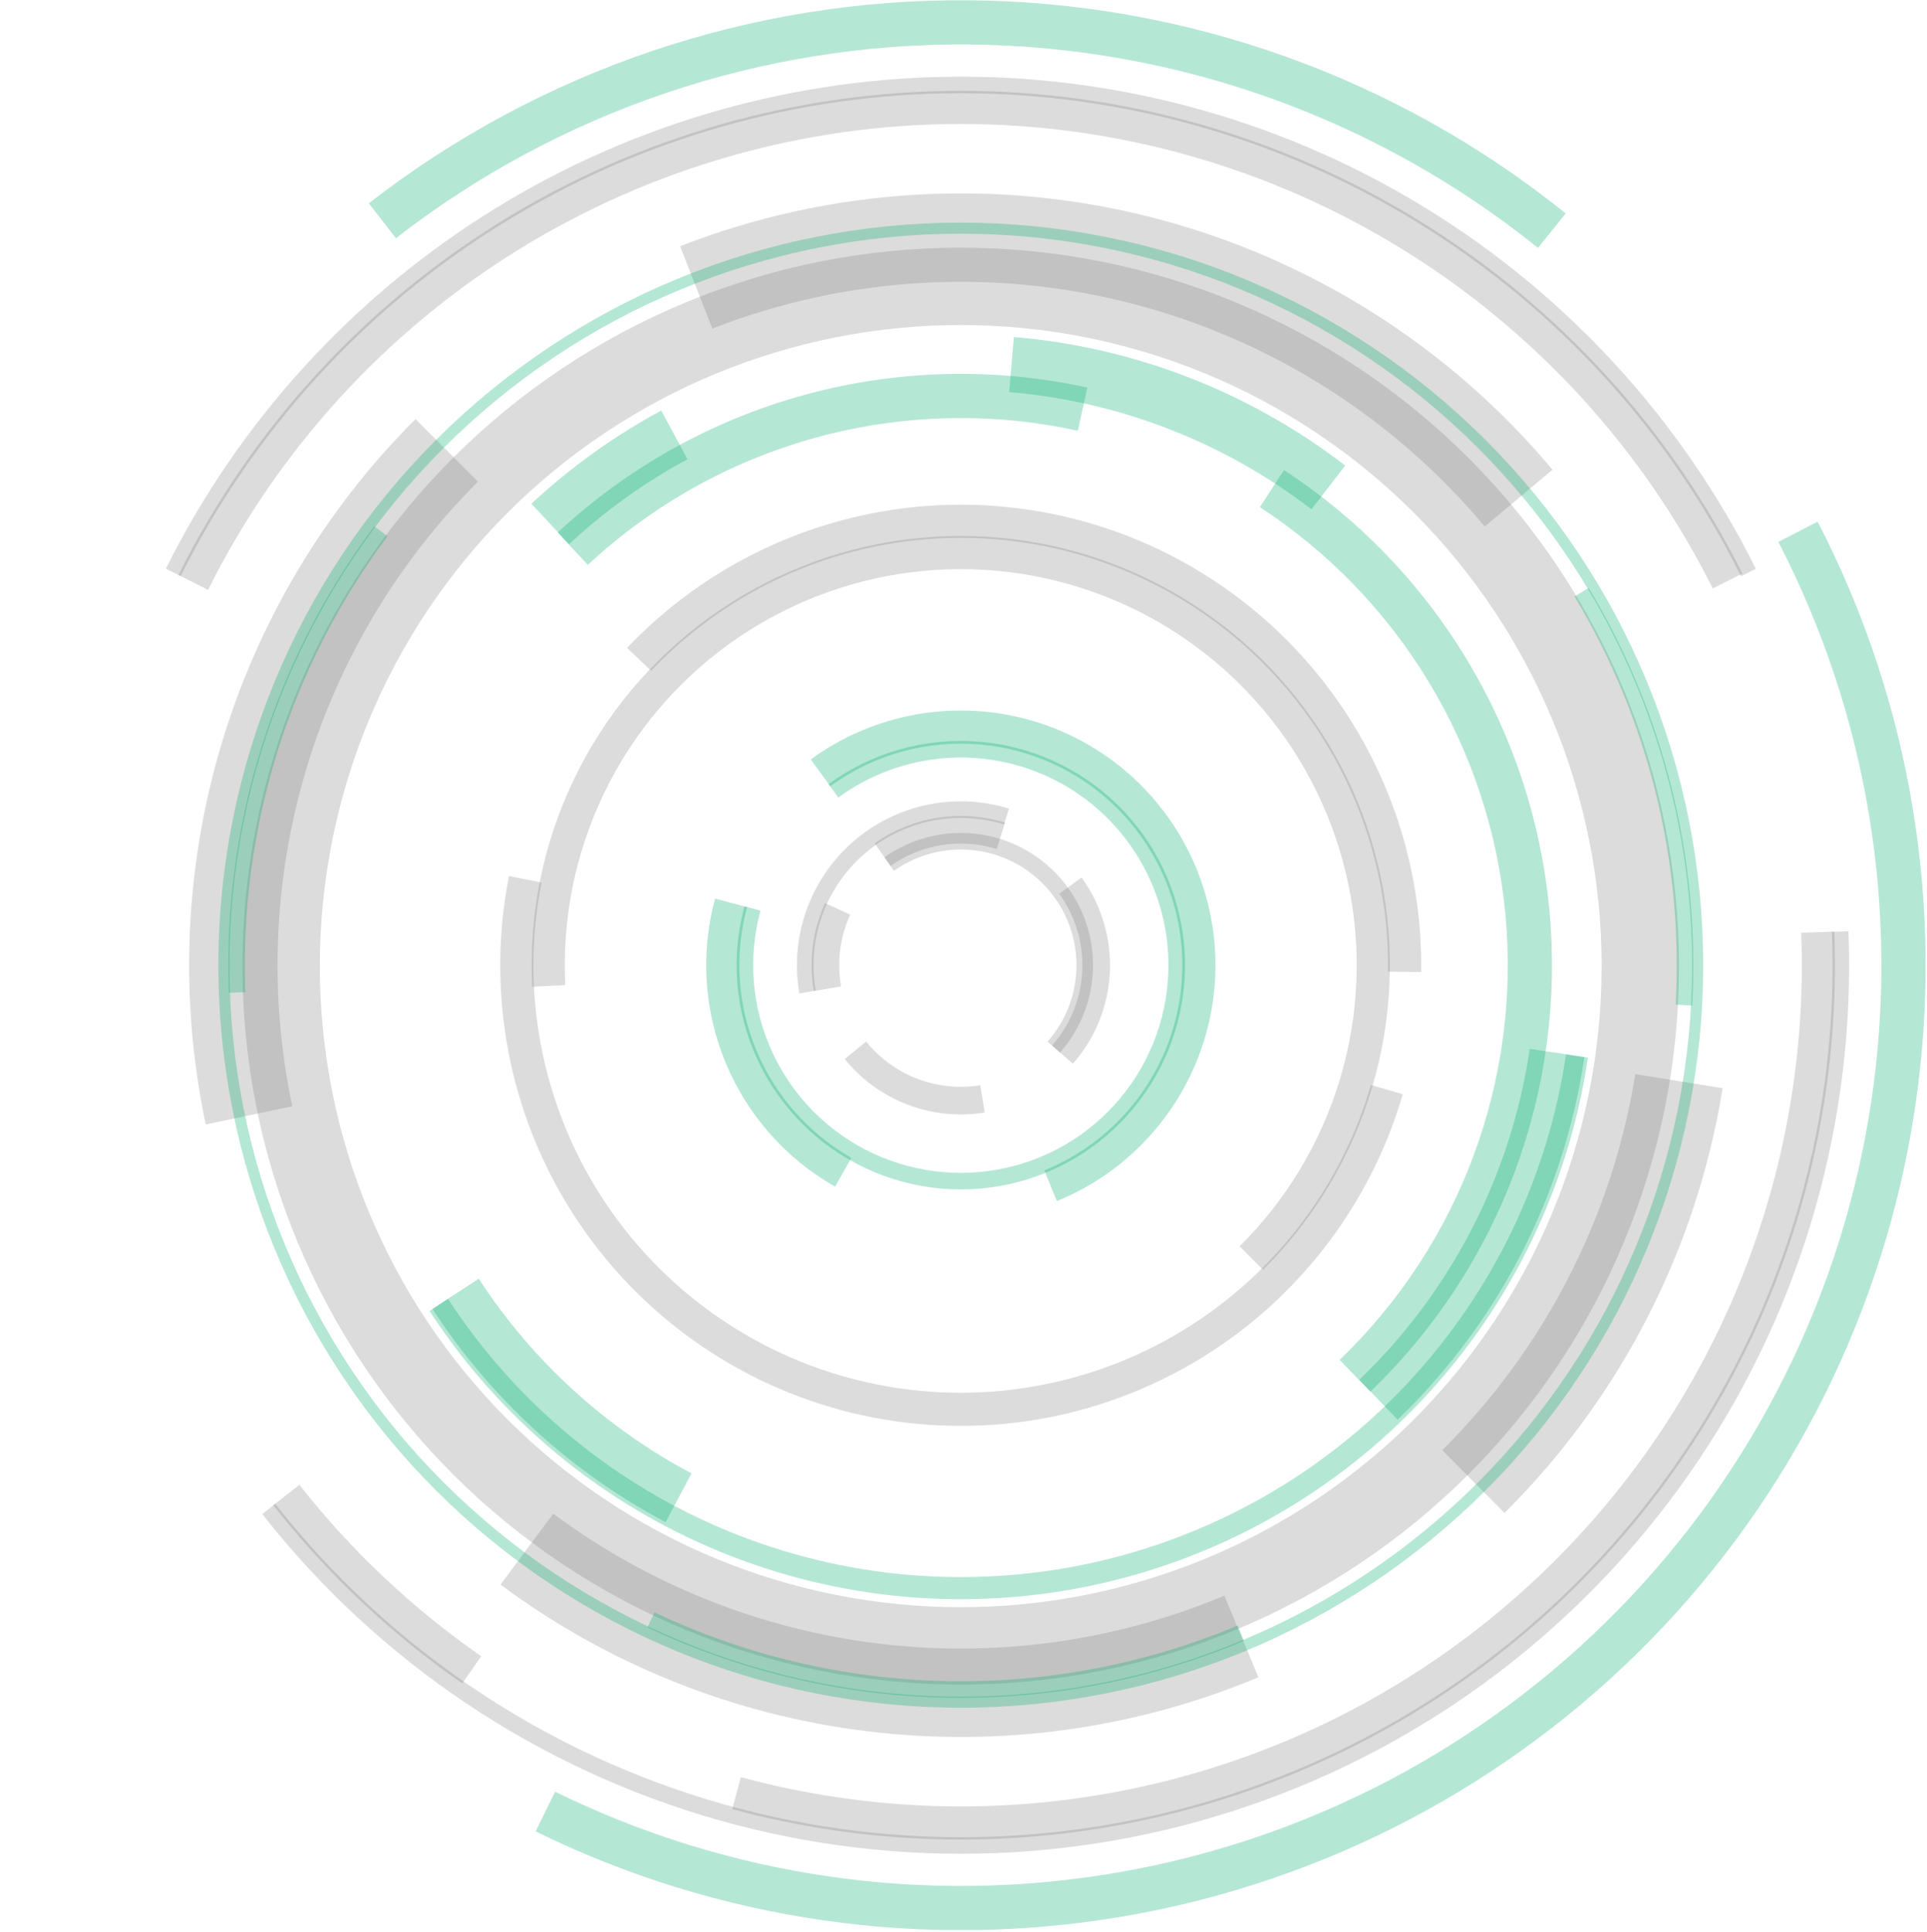 <svg width="386" height="387" viewBox="0 0 386 387" fill="none" xmlns="http://www.w3.org/2000/svg">
<g clip-path="url(#clip0_107_79)">
<path d="M49.879 223.373C44.873 199.631 45.873 175.016 52.79 151.759C59.707 128.503 72.322 107.342 89.49 90.196" stroke="#7E7E7E" stroke-opacity="0.27" stroke-width="17.711"/>
<path d="M76.597 44.213C110.165 18.123 151.556 4.125 194.07 4.485C236.583 4.845 277.731 19.542 310.853 46.197" stroke="#00AD6F" stroke-opacity="0.29" stroke-width="8.856"/>
<path d="M360.155 106.503C378.426 141.795 385.096 181.953 379.215 221.256C373.333 260.56 355.201 297.006 327.4 325.405C299.599 353.803 263.546 372.705 224.376 379.42C185.206 386.135 144.916 380.32 109.244 362.804" stroke="#00AD6F" stroke-opacity="0.29" stroke-width="8.856"/>
<path d="M38.709 116.647C52.947 88.091 74.857 64.064 101.983 47.26C129.109 30.456 160.379 21.54 192.288 21.509C224.197 21.478 255.485 30.335 282.643 47.086C309.801 63.837 331.758 87.822 346.051 116.35" stroke="#7E7E7E" stroke-opacity="0.27" stroke-width="6.642"/>
<path d="M364.124 186.691C365.161 213.62 359.848 240.416 348.614 264.912C337.38 289.408 320.541 310.918 299.458 327.703C278.374 344.488 253.638 356.078 227.247 361.536C200.856 366.994 173.552 366.166 147.54 359.121" stroke="#7E7E7E" stroke-opacity="0.27" stroke-width="6.642"/>
<path d="M139.458 57.565C167.878 46.468 199.064 44.572 228.619 52.142C258.174 59.713 284.607 76.37 304.192 99.763" stroke="#7E7E7E" stroke-opacity="0.27" stroke-width="17.711"/>
<path d="M328.575 193.488C328.575 229.594 314.233 264.222 288.703 289.753C263.174 315.285 228.548 329.628 192.444 329.628C156.34 329.628 121.715 315.285 96.185 289.753C70.656 264.222 56.313 229.594 56.313 193.488C56.313 157.381 70.656 122.753 96.185 97.222C121.715 71.691 156.34 57.347 192.444 57.347C228.548 57.347 263.174 71.691 288.703 97.222C314.233 122.753 328.575 157.381 328.575 193.488Z" stroke="#7E7E7E" stroke-opacity="0.27" stroke-width="15.497"/>
<path d="M110.221 104.935C117.719 97.957 126.074 91.96 135.086 87.092" stroke="#00AD6F" stroke-opacity="0.29" stroke-width="11.07"/>
<path d="M368.613 186.566C370.04 223.778 359.646 260.486 338.922 291.426C318.197 322.365 288.207 345.947 253.251 358.788C218.296 371.629 180.172 373.071 144.347 362.906C108.522 352.74 76.837 331.491 53.835 302.204" stroke="#7E7E7E" stroke-opacity="0.27" stroke-width="3.321"/>
<path d="M94.5 334.424C80.445 324.668 67.926 312.868 57.357 299.414" stroke="#7E7E7E" stroke-opacity="0.27" stroke-width="6.642"/>
<path d="M34.709 114.633C49.333 85.304 71.843 60.633 99.713 43.389C127.582 26.145 159.707 17.012 192.48 17.015C225.253 17.019 257.376 26.158 285.242 43.407C313.108 60.657 335.614 85.332 350.232 114.664" stroke="#7E7E7E" stroke-opacity="0.27" stroke-width="3.321"/>
<path d="M248.665 327.74C225.34 337.49 199.88 341.005 174.786 337.938C149.692 334.872 125.827 325.329 105.537 310.249" stroke="#7E7E7E" stroke-opacity="0.27" stroke-width="17.711"/>
<path d="M336.315 216.528C331.408 246.936 316.991 275.007 295.135 296.711" stroke="#7E7E7E" stroke-opacity="0.27" stroke-width="17.711"/>
<path d="M202.619 73.009C225.695 74.957 247.723 83.5 266.077 97.62" stroke="#00AD6F" stroke-opacity="0.29" stroke-width="11.07"/>
<path d="M311.9 210.871C308.004 237.35 295.418 261.783 276.122 280.33" stroke="#00AD6F" stroke-opacity="0.29" stroke-width="11.07"/>
<path d="M135.927 299.967C117.811 290.363 102.441 276.302 91.265 259.112" stroke="#00AD6F" stroke-opacity="0.29" stroke-width="11.07"/>
<path d="M315.879 211.505C312.185 236.569 300.946 259.914 283.659 278.435C266.372 296.956 243.856 309.774 219.105 315.185C194.355 320.596 168.543 318.343 145.105 308.725C121.666 299.108 101.711 282.582 87.895 261.346" stroke="#00AD6F" stroke-opacity="0.29" stroke-width="4.428"/>
<path d="M254.787 97.855C269.149 107.234 281.209 119.732 290.069 134.419C298.929 149.107 304.36 165.604 305.958 182.682C307.557 199.759 305.281 216.978 299.3 233.054C293.32 249.13 283.788 263.649 271.417 275.53" stroke="#00AD6F" stroke-opacity="0.29" stroke-width="8.856"/>
<path d="M114.731 109.9C128.223 97.328 144.563 88.216 162.35 83.347C180.137 78.478 198.84 77.997 216.854 81.945" stroke="#00AD6F" stroke-opacity="0.29" stroke-width="8.856"/>
<path d="M277.796 218.216C271.39 240.201 256.747 258.867 236.919 270.323C217.091 281.78 193.607 285.145 171.36 279.716C149.113 274.287 129.819 260.484 117.497 241.181C105.175 221.879 100.776 198.567 105.216 176.102" stroke="#7E7E7E" stroke-opacity="0.27" stroke-width="6.642"/>
<path d="M128.013 132.048C140.339 119.083 156.289 110.138 173.779 106.382C191.269 102.625 209.486 104.232 226.048 110.992C242.61 117.753 256.748 129.352 266.614 144.274C276.48 159.197 281.615 176.748 281.348 194.635" stroke="#7E7E7E" stroke-opacity="0.27" stroke-width="6.642"/>
<path d="M109.916 197.451C109.223 183.69 111.983 169.974 117.943 157.551C123.904 145.128 132.876 134.393 144.044 126.322C155.211 118.251 168.22 113.101 181.885 111.34C195.551 109.579 209.44 111.263 222.289 116.239C235.138 121.214 246.539 129.324 255.454 139.83C264.37 150.336 270.517 162.904 273.336 176.391C276.155 189.878 275.557 203.857 271.596 217.054C267.635 230.251 260.436 242.248 250.656 251.954" stroke="#7E7E7E" stroke-opacity="0.27" stroke-width="6.642"/>
<path d="M164.358 154.779C169.812 150.8 176.049 148.024 182.656 146.636C189.263 145.248 196.09 145.278 202.684 146.725C209.278 148.172 215.49 151.003 220.909 155.03C226.327 159.058 230.829 164.19 234.116 170.087C237.403 175.984 239.4 182.512 239.976 189.239C240.551 195.965 239.692 202.738 237.455 209.107C235.217 215.477 231.653 221.299 226.997 226.188C222.342 231.078 216.701 234.923 210.448 237.469" stroke="#00AD6F" stroke-opacity="0.29" stroke-width="6.642"/>
<path d="M168.911 234.764C159.714 229.539 152.515 221.404 148.447 211.639C144.38 201.874 143.675 191.033 146.443 180.823" stroke="#00AD6F" stroke-opacity="0.29" stroke-width="6.642"/>
<path d="M166.948 158.376C175.195 152.351 185.308 149.439 195.496 150.155C205.684 150.871 215.29 155.169 222.613 162.289C229.936 169.408 234.503 178.89 235.506 189.054C236.509 199.218 233.882 209.409 228.092 217.822C222.301 226.235 213.72 232.328 203.869 235.021C194.017 237.714 183.53 236.834 174.264 232.537C164.999 228.239 157.554 220.802 153.246 211.541C148.939 202.28 148.048 191.794 150.73 181.939" stroke="#00AD6F" stroke-opacity="0.29" stroke-width="3.321"/>
<path d="M176.796 171.158C180.192 168.756 184.094 167.168 188.202 166.515C192.31 165.862 196.513 166.163 200.486 167.394" stroke="#7E7E7E" stroke-opacity="0.27" stroke-width="5.535"/>
<path d="M214.411 177.374C218.026 182.357 219.839 188.421 219.551 194.57C219.263 200.72 216.892 206.588 212.827 211.211" stroke="#7E7E7E" stroke-opacity="0.27" stroke-width="5.535"/>
<path d="M196.81 220.073C192.087 220.84 187.244 220.345 182.774 218.636C178.304 216.928 174.365 214.067 171.358 210.344" stroke="#7E7E7E" stroke-opacity="0.27" stroke-width="5.535"/>
<path d="M165.748 198.011C164.794 192.6 165.506 187.026 167.79 182.029" stroke="#7E7E7E" stroke-opacity="0.27" stroke-width="5.535"/>
<path d="M161.764 198.668C160.846 193.416 161.291 188.017 163.056 182.986C164.821 177.956 167.848 173.462 171.846 169.936C175.845 166.409 180.681 163.968 185.893 162.845C191.104 161.723 196.517 161.956 201.613 163.523" stroke="#7E7E7E" stroke-opacity="0.27" stroke-width="3.321"/>
<path d="M178.111 173.052C183.075 169.53 189.161 167.956 195.211 168.628C201.26 169.3 206.852 172.172 210.922 176.697C214.993 181.223 217.259 187.086 217.288 193.173C217.318 199.26 215.111 205.145 211.085 209.71" stroke="#7E7E7E" stroke-opacity="0.27" stroke-width="3.321"/>
<path d="M340.061 193.3C340.061 232.448 324.51 269.992 296.828 297.674C269.147 325.355 231.603 340.906 192.455 340.906C153.308 340.906 115.764 325.355 88.082 297.674C60.401 269.992 44.849 232.448 44.849 193.3C44.849 154.153 60.401 116.609 88.082 88.927C115.764 61.246 153.308 45.695 192.455 45.695C231.603 45.695 269.147 61.246 296.828 88.927C324.51 116.609 340.061 154.153 340.061 193.3Z" stroke="#00AD6F" stroke-opacity="0.29" stroke-width="2.214"/>
<path d="M248.552 327.088C229.774 334.961 209.548 338.792 189.192 338.333C168.835 337.873 148.803 333.134 130.399 324.422" stroke="#00AD6F" stroke-opacity="0.29" stroke-width="3.321"/>
<path d="M316.819 118.601C331.771 143.492 338.909 172.298 337.31 201.291" stroke="#00AD6F" stroke-opacity="0.29" stroke-width="3.321"/>
<path d="M47.489 198.768C46.238 165.586 56.409 132.979 76.303 106.392" stroke="#00AD6F" stroke-opacity="0.29" stroke-width="3.321"/>
</g>
<defs>
<clipPath id="clip0_107_79">
<rect width="386" height="386.524" fill="white"/>
</clipPath>
</defs>
</svg>
